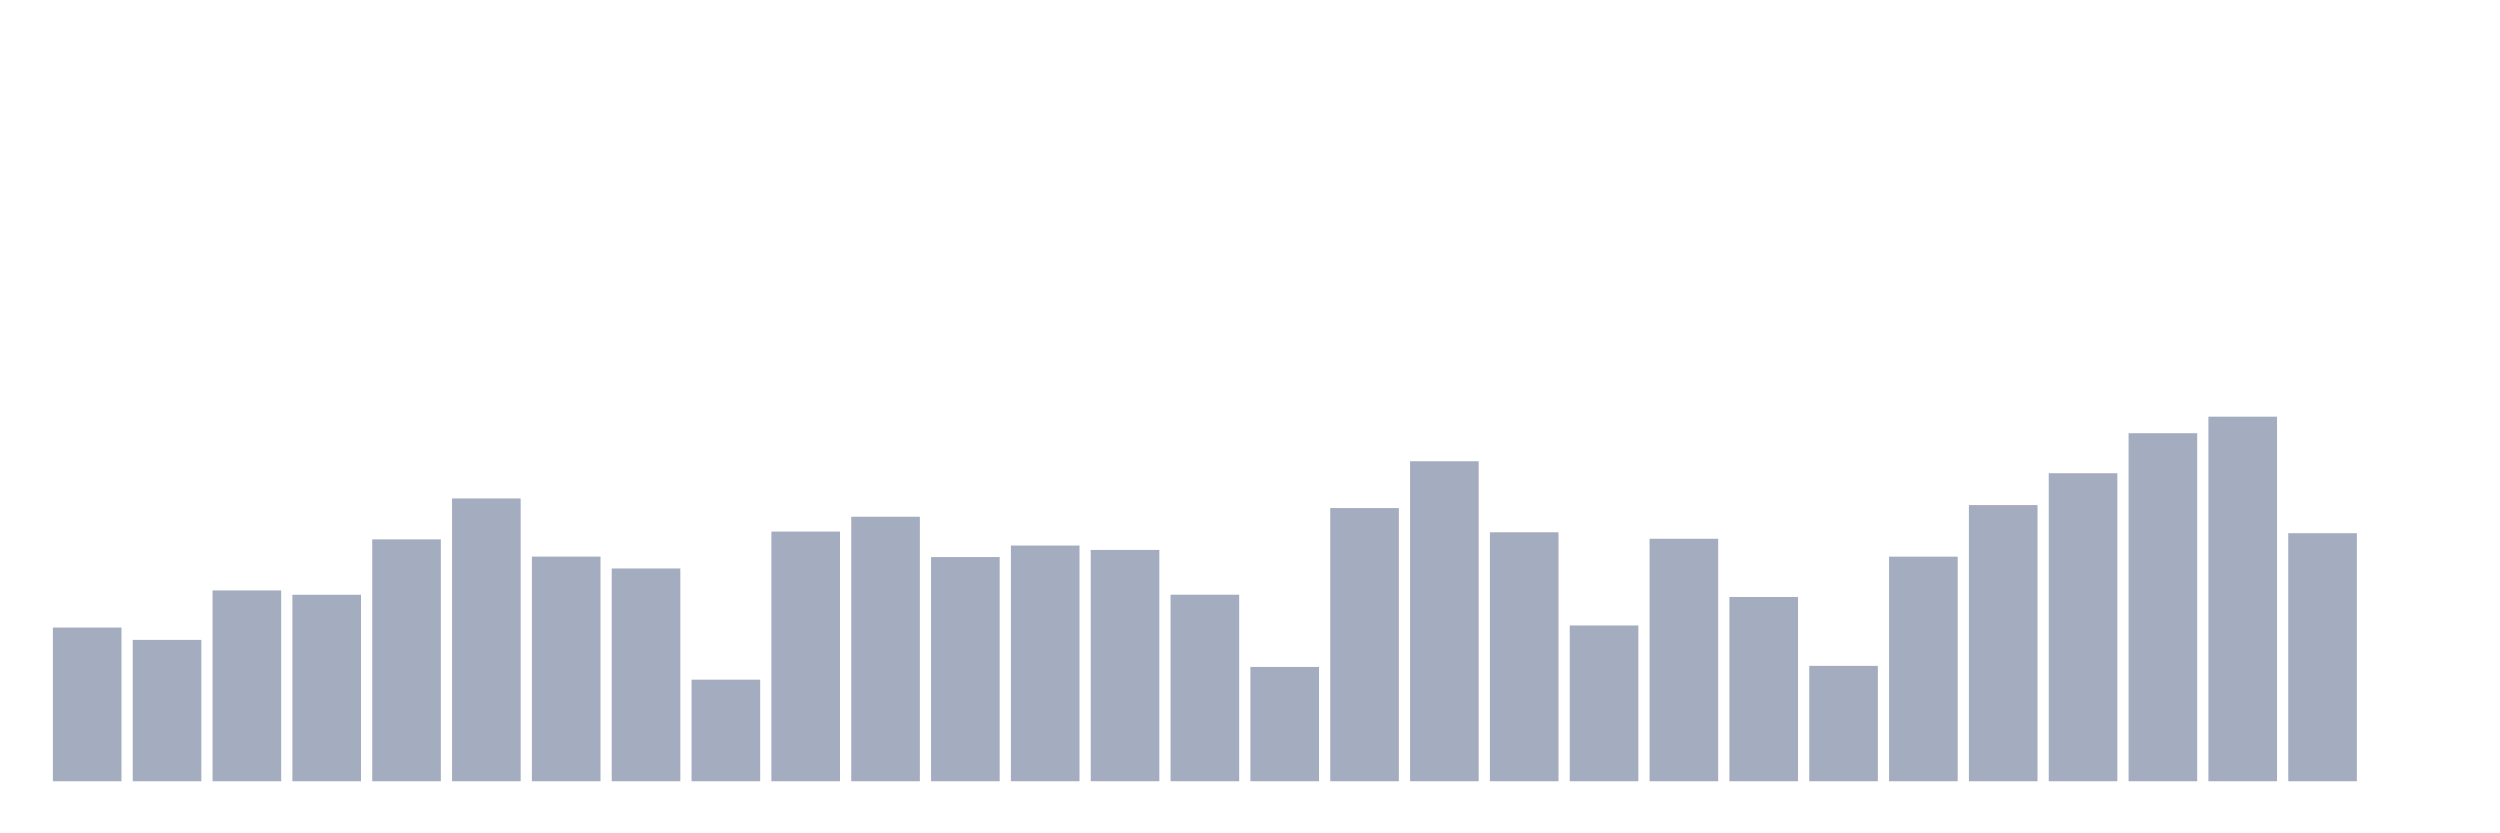 <svg xmlns="http://www.w3.org/2000/svg" viewBox="0 0 480 160"><g transform="translate(10,10)"><rect class="bar" x="0.153" width="13.175" y="110.487" height="29.513" fill="rgb(164,173,192)"></rect><rect class="bar" x="15.482" width="13.175" y="112.857" height="27.143" fill="rgb(164,173,192)"></rect><rect class="bar" x="30.81" width="13.175" y="103.361" height="36.639" fill="rgb(164,173,192)"></rect><rect class="bar" x="46.138" width="13.175" y="104.195" height="35.805" fill="rgb(164,173,192)"></rect><rect class="bar" x="61.466" width="13.175" y="93.558" height="46.442" fill="rgb(164,173,192)"></rect><rect class="bar" x="76.794" width="13.175" y="85.7" height="54.3" fill="rgb(164,173,192)"></rect><rect class="bar" x="92.123" width="13.175" y="96.865" height="43.135" fill="rgb(164,173,192)"></rect><rect class="bar" x="107.451" width="13.175" y="99.147" height="40.853" fill="rgb(164,173,192)"></rect><rect class="bar" x="122.779" width="13.175" y="120.495" height="19.505" fill="rgb(164,173,192)"></rect><rect class="bar" x="138.107" width="13.175" y="92.065" height="47.935" fill="rgb(164,173,192)"></rect><rect class="bar" x="153.436" width="13.175" y="89.212" height="50.788" fill="rgb(164,173,192)"></rect><rect class="bar" x="168.764" width="13.175" y="96.952" height="43.048" fill="rgb(164,173,192)"></rect><rect class="bar" x="184.092" width="13.175" y="94.743" height="45.257" fill="rgb(164,173,192)"></rect><rect class="bar" x="199.42" width="13.175" y="95.592" height="44.408" fill="rgb(164,173,192)"></rect><rect class="bar" x="214.748" width="13.175" y="104.181" height="35.819" fill="rgb(164,173,192)"></rect><rect class="bar" x="230.077" width="13.175" y="118.052" height="21.948" fill="rgb(164,173,192)"></rect><rect class="bar" x="245.405" width="13.175" y="87.544" height="52.456" fill="rgb(164,173,192)"></rect><rect class="bar" x="260.733" width="13.175" y="78.56" height="61.44" fill="rgb(164,173,192)"></rect><rect class="bar" x="276.061" width="13.175" y="92.197" height="47.803" fill="rgb(164,173,192)"></rect><rect class="bar" x="291.39" width="13.175" y="110.092" height="29.908" fill="rgb(164,173,192)"></rect><rect class="bar" x="306.718" width="13.175" y="93.441" height="46.559" fill="rgb(164,173,192)"></rect><rect class="bar" x="322.046" width="13.175" y="104.62" height="35.38" fill="rgb(164,173,192)"></rect><rect class="bar" x="337.374" width="13.175" y="117.847" height="22.153" fill="rgb(164,173,192)"></rect><rect class="bar" x="352.702" width="13.175" y="96.879" height="43.121" fill="rgb(164,173,192)"></rect><rect class="bar" x="368.031" width="13.175" y="86.973" height="53.027" fill="rgb(164,173,192)"></rect><rect class="bar" x="383.359" width="13.175" y="80.857" height="59.143" fill="rgb(164,173,192)"></rect><rect class="bar" x="398.687" width="13.175" y="73.175" height="66.825" fill="rgb(164,173,192)"></rect><rect class="bar" x="414.015" width="13.175" y="70" height="70" fill="rgb(164,173,192)"></rect><rect class="bar" x="429.344" width="13.175" y="92.372" height="47.628" fill="rgb(164,173,192)"></rect><rect class="bar" x="444.672" width="13.175" y="140" height="0" fill="rgb(164,173,192)"></rect></g></svg>